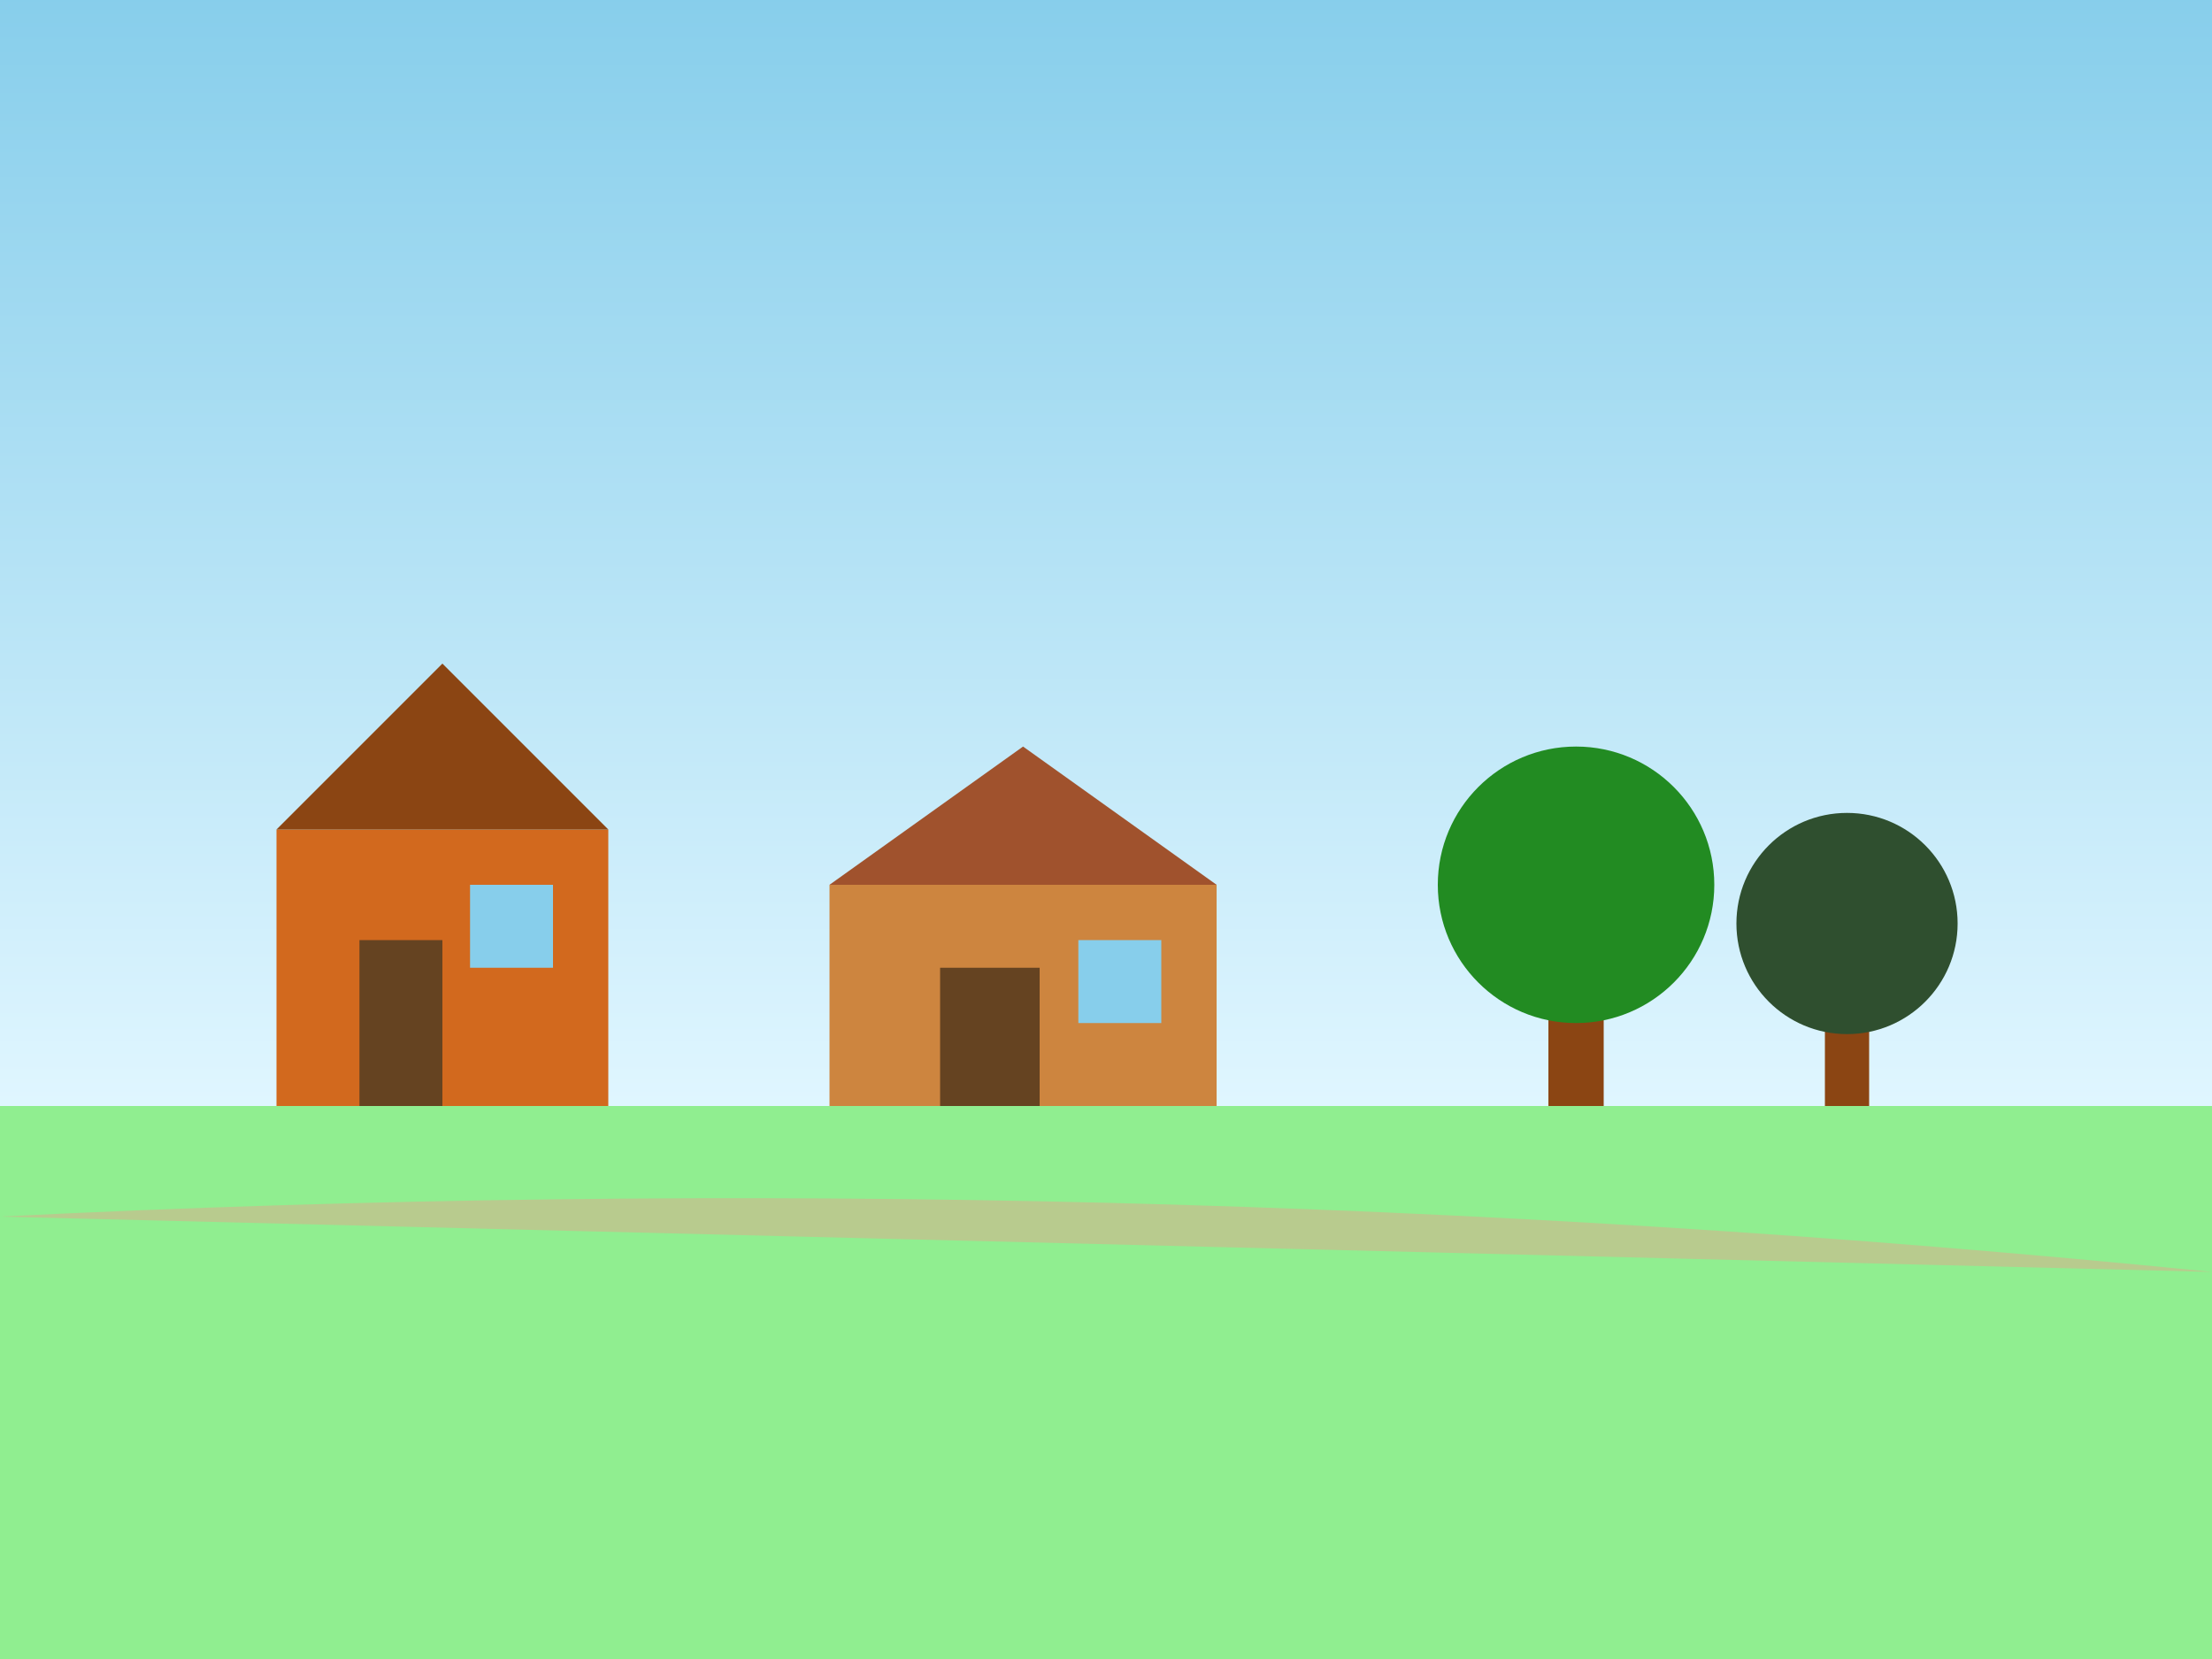 <svg xmlns="http://www.w3.org/2000/svg" viewBox="0 0 400 300">
  <rect x="0" y="0" width="400" height="300" fill="#333333" stroke="none"/>
  <!-- Simple village scene -->
  <defs>
    <linearGradient id="sky" x1="0%" y1="0%" x2="0%" y2="100%">
      <stop offset="0%" style="stop-color:#87CEEB;stop-opacity:1" />
      <stop offset="100%" style="stop-color:#E0F6FF;stop-opacity:1" />
    </linearGradient>
  </defs>
  
  <!-- Sky -->
  <rect fill="url(#sky)" width="400" height="200"/>
  
  <!-- Ground -->
  <rect y="200" fill="#90EE90" width="400" height="100"/>
  
  <!-- Houses -->
  <!-- House 1 -->
  <rect x="50" y="150" width="60" height="50" fill="#D2691E"/>
  <polygon points="50,150 80,120 110,150" fill="#8B4513"/>
  <rect x="65" y="170" width="15" height="30" fill="#654321"/>
  <rect x="85" y="160" width="15" height="15" fill="#87CEEB"/>
  
  <!-- House 2 -->
  <rect x="150" y="160" width="70" height="40" fill="#CD853F"/>
  <polygon points="150,160 185,135 220,160" fill="#A0522D"/>
  <rect x="170" y="175" width="18" height="25" fill="#654321"/>
  <rect x="195" y="170" width="15" height="15" fill="#87CEEB"/>
  
  <!-- Trees -->
  <rect x="280" y="170" width="10" height="30" fill="#8B4513"/>
  <circle cx="285" cy="160" r="25" fill="#228B22"/>
  
  <rect x="330" y="175" width="8" height="25" fill="#8B4513"/>
  <circle cx="334" cy="167" r="20" fill="#2F4F2F"/>
  
  <!-- Path -->
  <path d="M 0 220 Q 200 210 400 230" fill="#D2B48C" opacity="0.6"/>
</svg>






